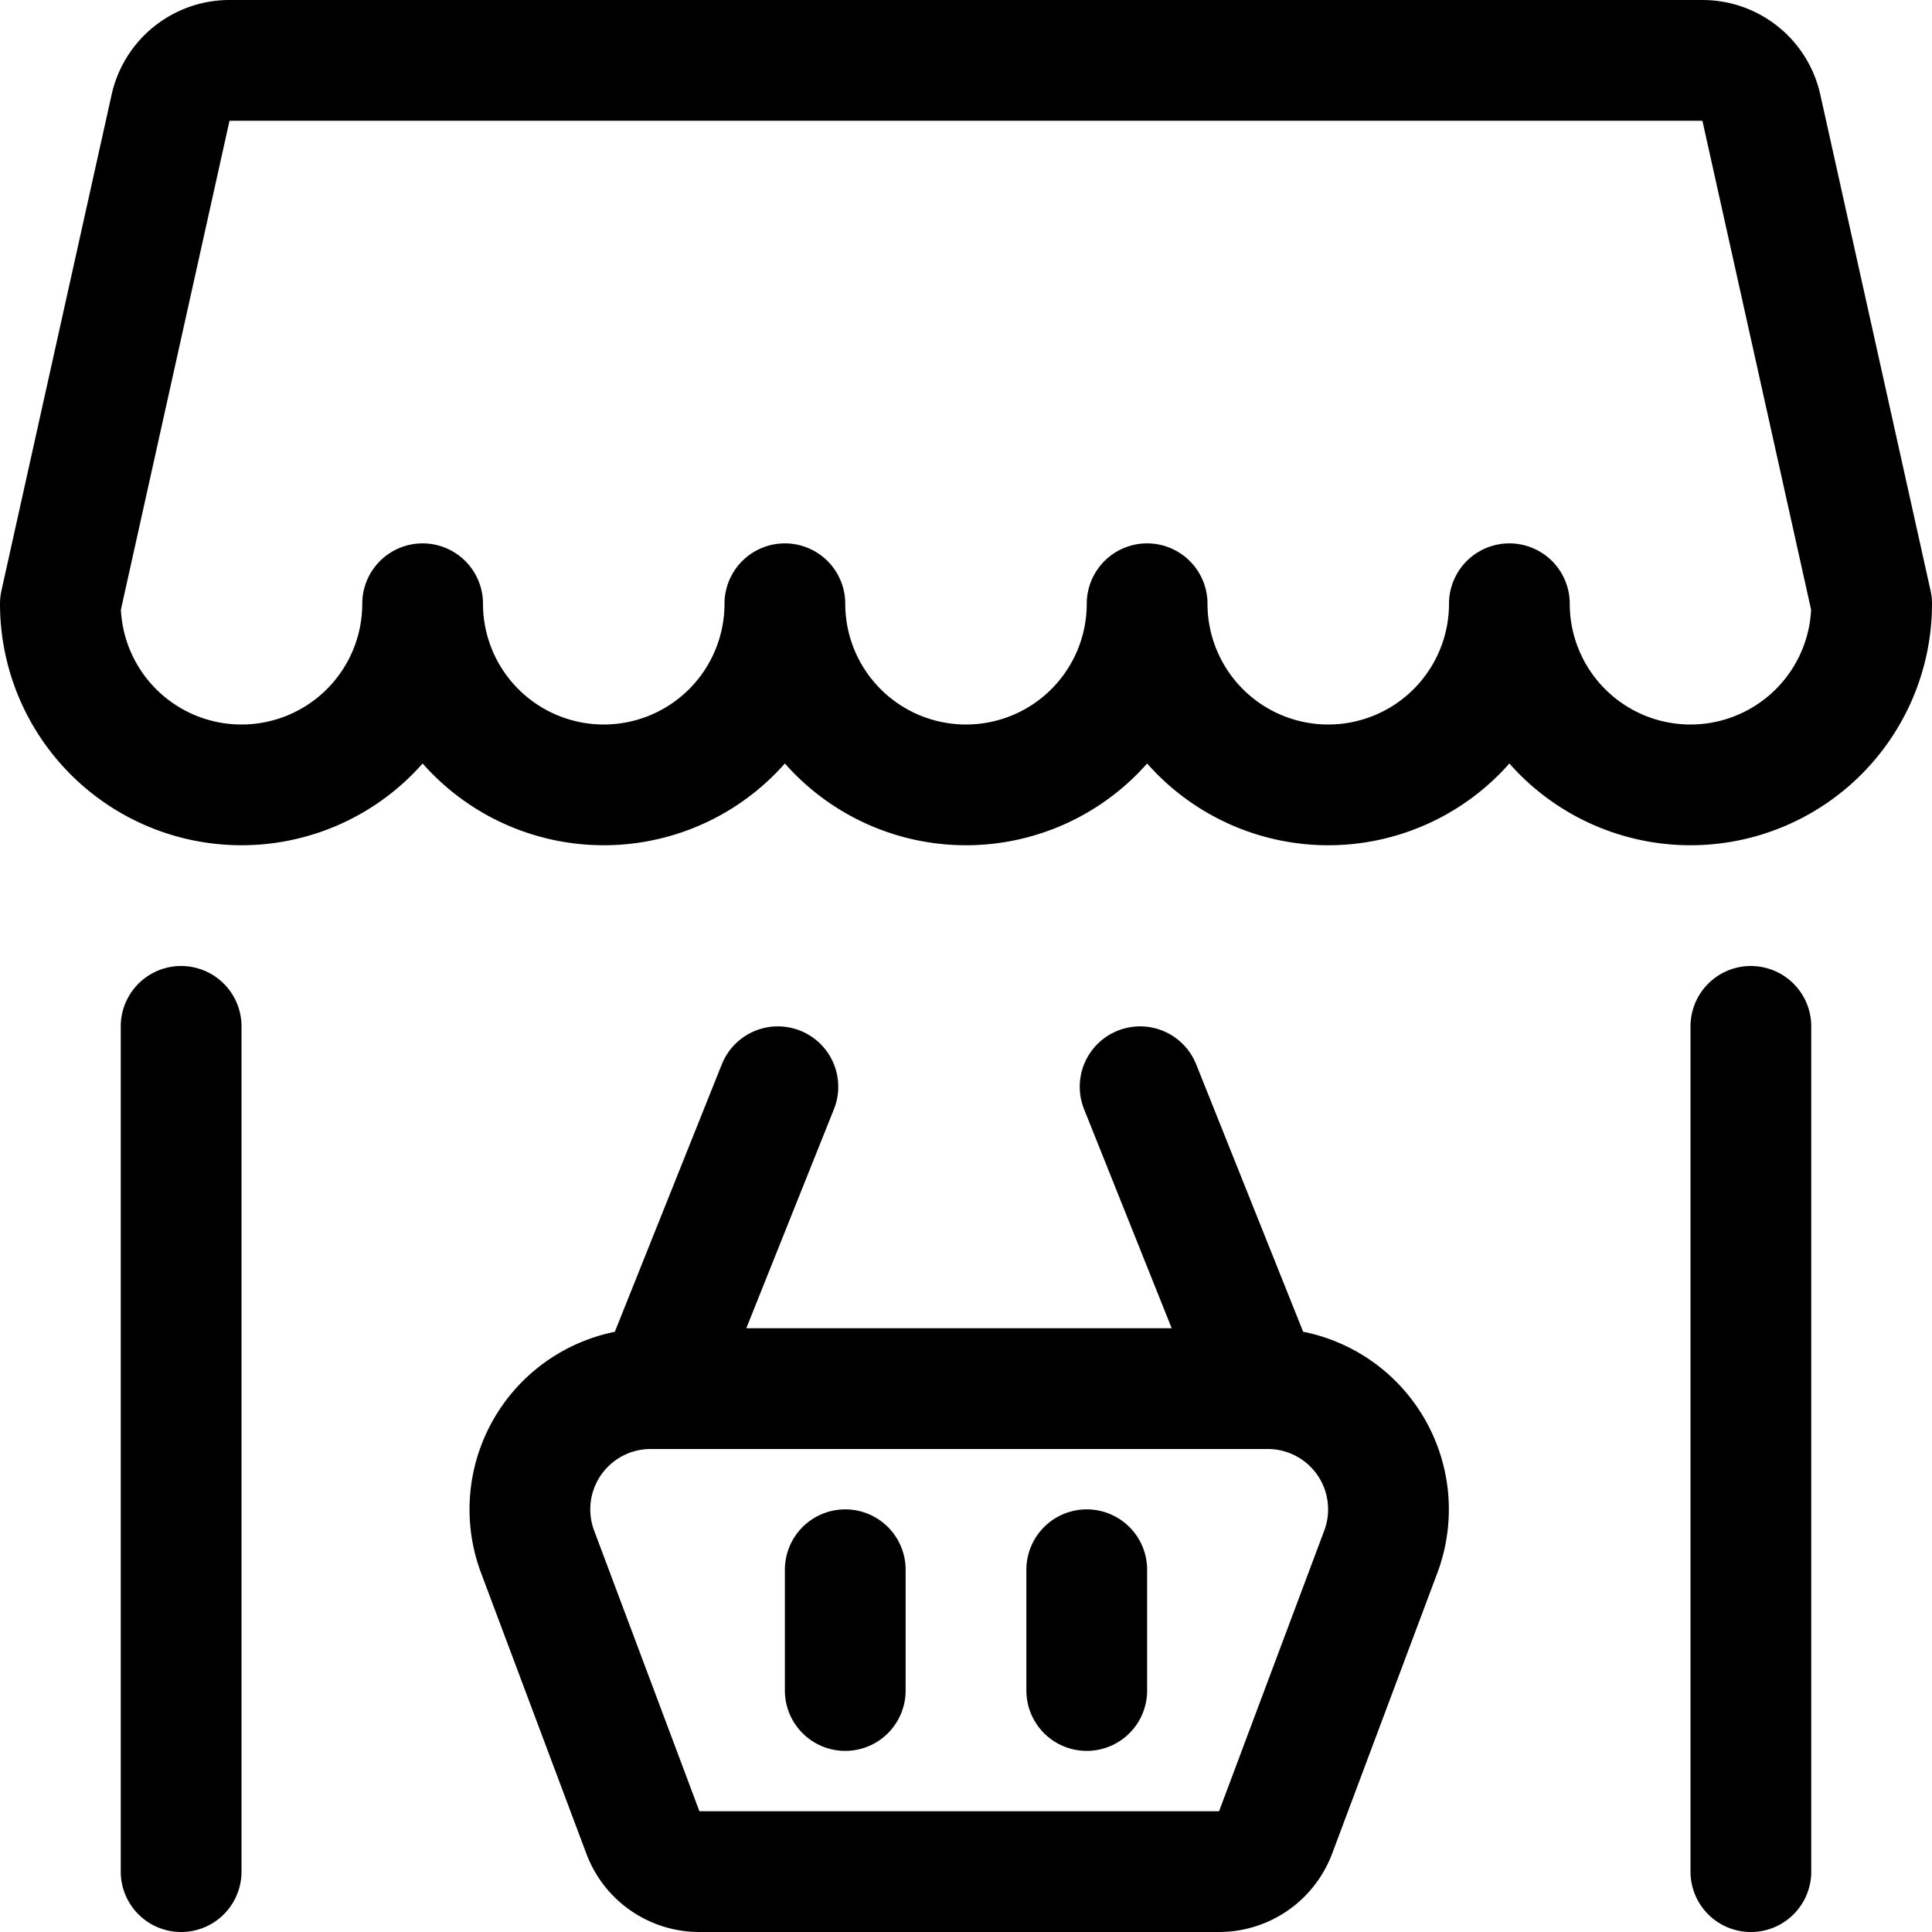 <svg xmlns="http://www.w3.org/2000/svg" width="24" height="24" viewBox="0 0 24 24"><path d="M21.148.75H2.852a.751.751 0 0 0-.733.587L.75 7.5a2.25 2.25 0 0 0 4.5 0 2.25 2.25 0 0 0 4.5 0 2.25 2.25 0 0 0 4.5 0 2.25 2.25 0 0 0 4.5 0 2.25 2.25 0 0 0 4.5 0l-1.37-6.163a.749.749 0 0 0-.732-.587m.602 22.5v-10.5m-19.5 0v10.5m13.499-6H8.078a1.5 1.5 0 0 0-1.4 2.026l1.308 3.487a.748.748 0 0 0 .7.487h6.46a.751.751 0 0 0 .7-.487l1.307-3.487a1.5 1.5 0 0 0-1.404-2.026m-7.586 0 1.5-3.75m6 3.75-1.5-3.75M10.5 21v-1.5m3 1.5v-1.5" style="fill:none;stroke:#000;stroke-linecap:round;stroke-linejoin:round;stroke-width:1.5px"/></svg>